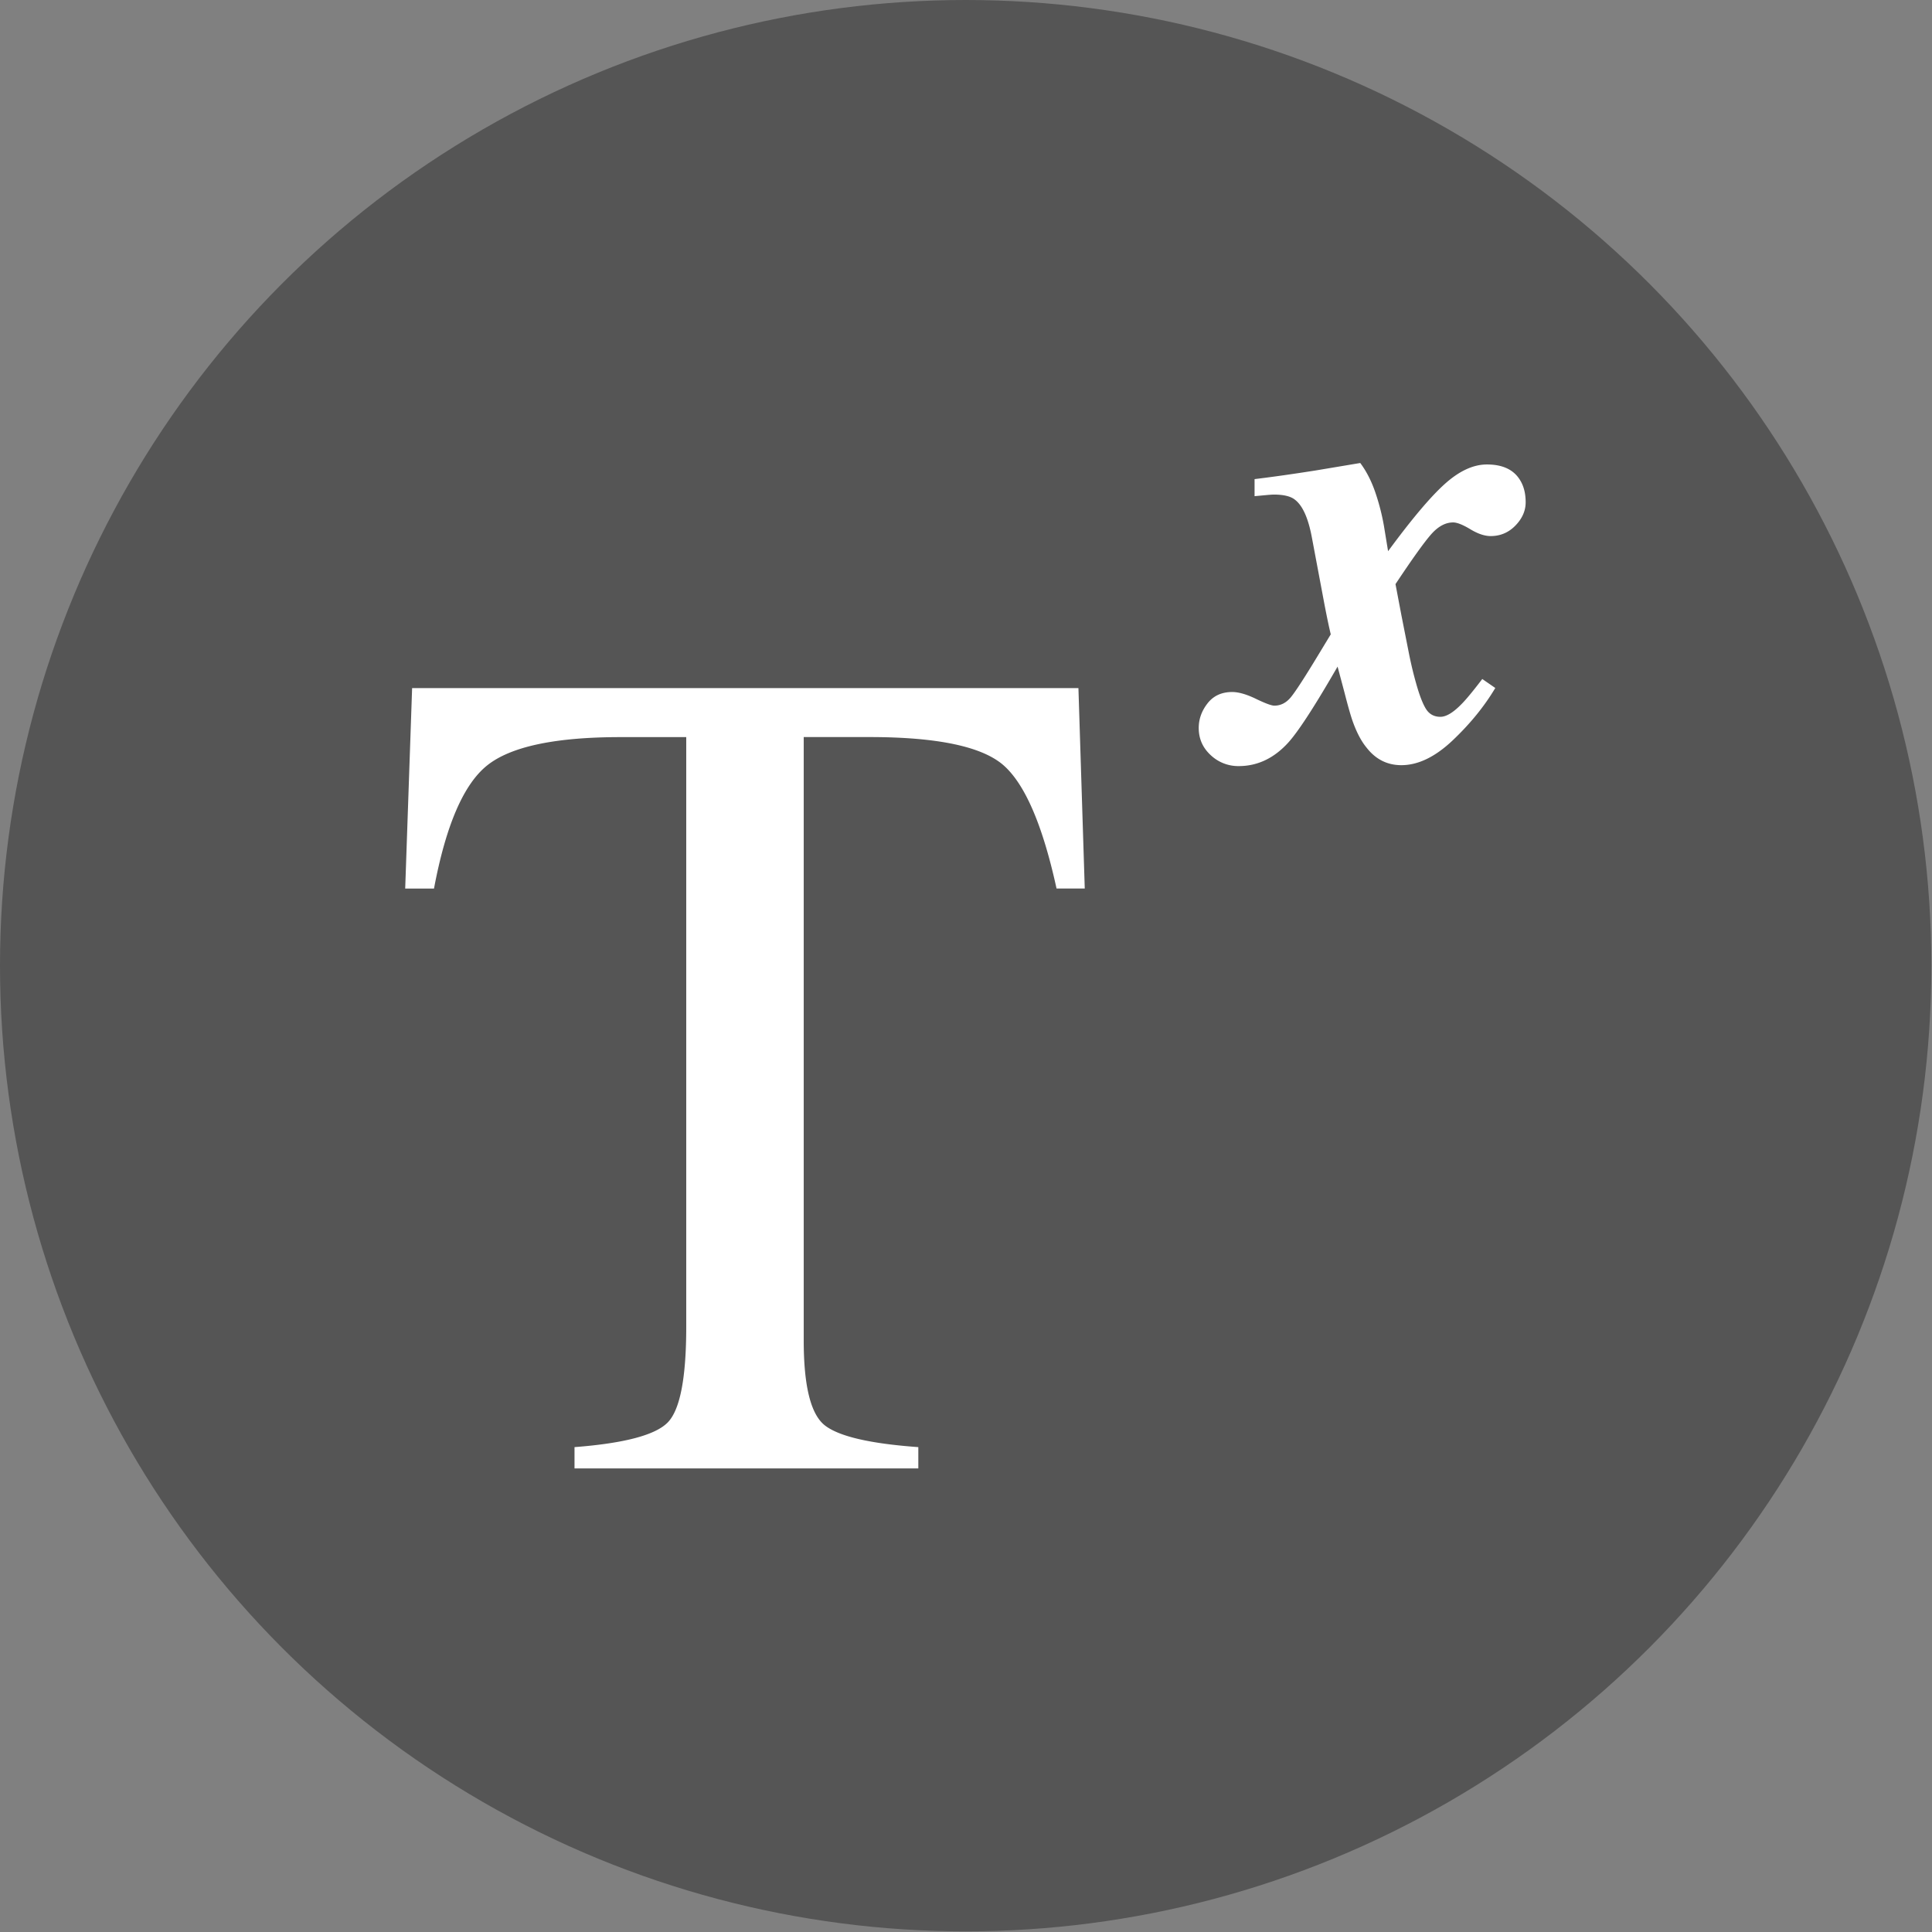 <svg xmlns="http://www.w3.org/2000/svg" width="100%" height="100%" viewBox="0 0 379 379" fill-rule="evenodd" stroke-linejoin="round" stroke-miterlimit="1.414"><rect x="0" y="0" width="379" height="379" fill="#808080" stroke="none"/><circle cx="189.437" cy="189.437" r="189.437" fill="#555"/><path d="M80.848 134.987h130.707l1.242 39.314h-5.535c-2.7-12.352-6.157-20.4-10.337-24.12s-12.973-5.592-26.38-5.592h-12.878v118.393c0 8.962 1.393 14.517 4.18 16.663s8.887 3.56 18.3 4.236v4.18h-67.444v-4.18c9.8-.753 15.892-2.372 18.302-4.857s3.615-8.737 3.615-18.753V144.6h-12.88c-12.803 0-21.52 1.845-26.153 5.535s-8.115 11.75-10.45 24.176h-5.65l1.356-39.314zm191.444-26.847c4.62-6.283 8.34-10.7 11.157-13.224s5.563-3.8 8.24-3.8c3.202 0 5.4 1.094 6.627 3.283.65 1.135.973 2.513.973 4.135 0 1.662-.67 3.182-2.006 4.56s-2.96 2.067-4.865 2.067c-1.175 0-2.503-.446-3.982-1.338s-2.605-1.337-3.375-1.337c-1.5 0-2.928.77-4.286 2.3s-3.7 4.804-7.023 9.8l1.155 6.08 1.52 7.7c.406 2.007.852 3.86 1.338 5.564.65 2.35 1.297 4.053 1.946 5.107s1.6 1.58 2.857 1.58c1.135 0 2.514-.83 4.135-2.493.892-.892 2.25-2.533 4.074-4.925l2.553 1.763c-2.148 3.608-4.935 7.033-8.36 10.276s-6.78 4.864-10.063 4.864c-2.756 0-5.026-1.135-6.8-3.405-1.013-1.216-1.905-2.878-2.675-4.986-.405-1.094-.963-3.03-1.672-5.806l-1.368-5.138-.85 1.46c-4.013 6.9-6.952 11.37-8.817 13.437-2.796 3.08-6.04 4.62-9.728 4.62a7.85 7.85 0 0 1-5.503-2.158c-1.56-1.44-2.34-3.212-2.34-5.32 0-1.743.577-3.355 1.732-4.834s2.767-2.22 4.834-2.22c1.257 0 2.807.446 4.652 1.337s3.05 1.338 3.617 1.338c1.257 0 2.34-.557 3.253-1.672s2.706-3.88 5.38-8.3l2.432-4.013c-.405-1.702-.84-3.8-1.307-6.262l-2.402-12.77c-.7-3.73-1.783-6.18-3.283-7.357-.85-.7-2.25-1.033-4.195-1.033-.203 0-.7.03-1.46.1l-2.3.213v-3.345c3.648-.445 7.65-1.013 12.008-1.702l8.726-1.46c1.216 1.62 2.22 3.587 3 5.898s1.4 4.762 1.794 7.357l.67 4.073z" fill="#fff" fill-rule="nonzero"/></svg>